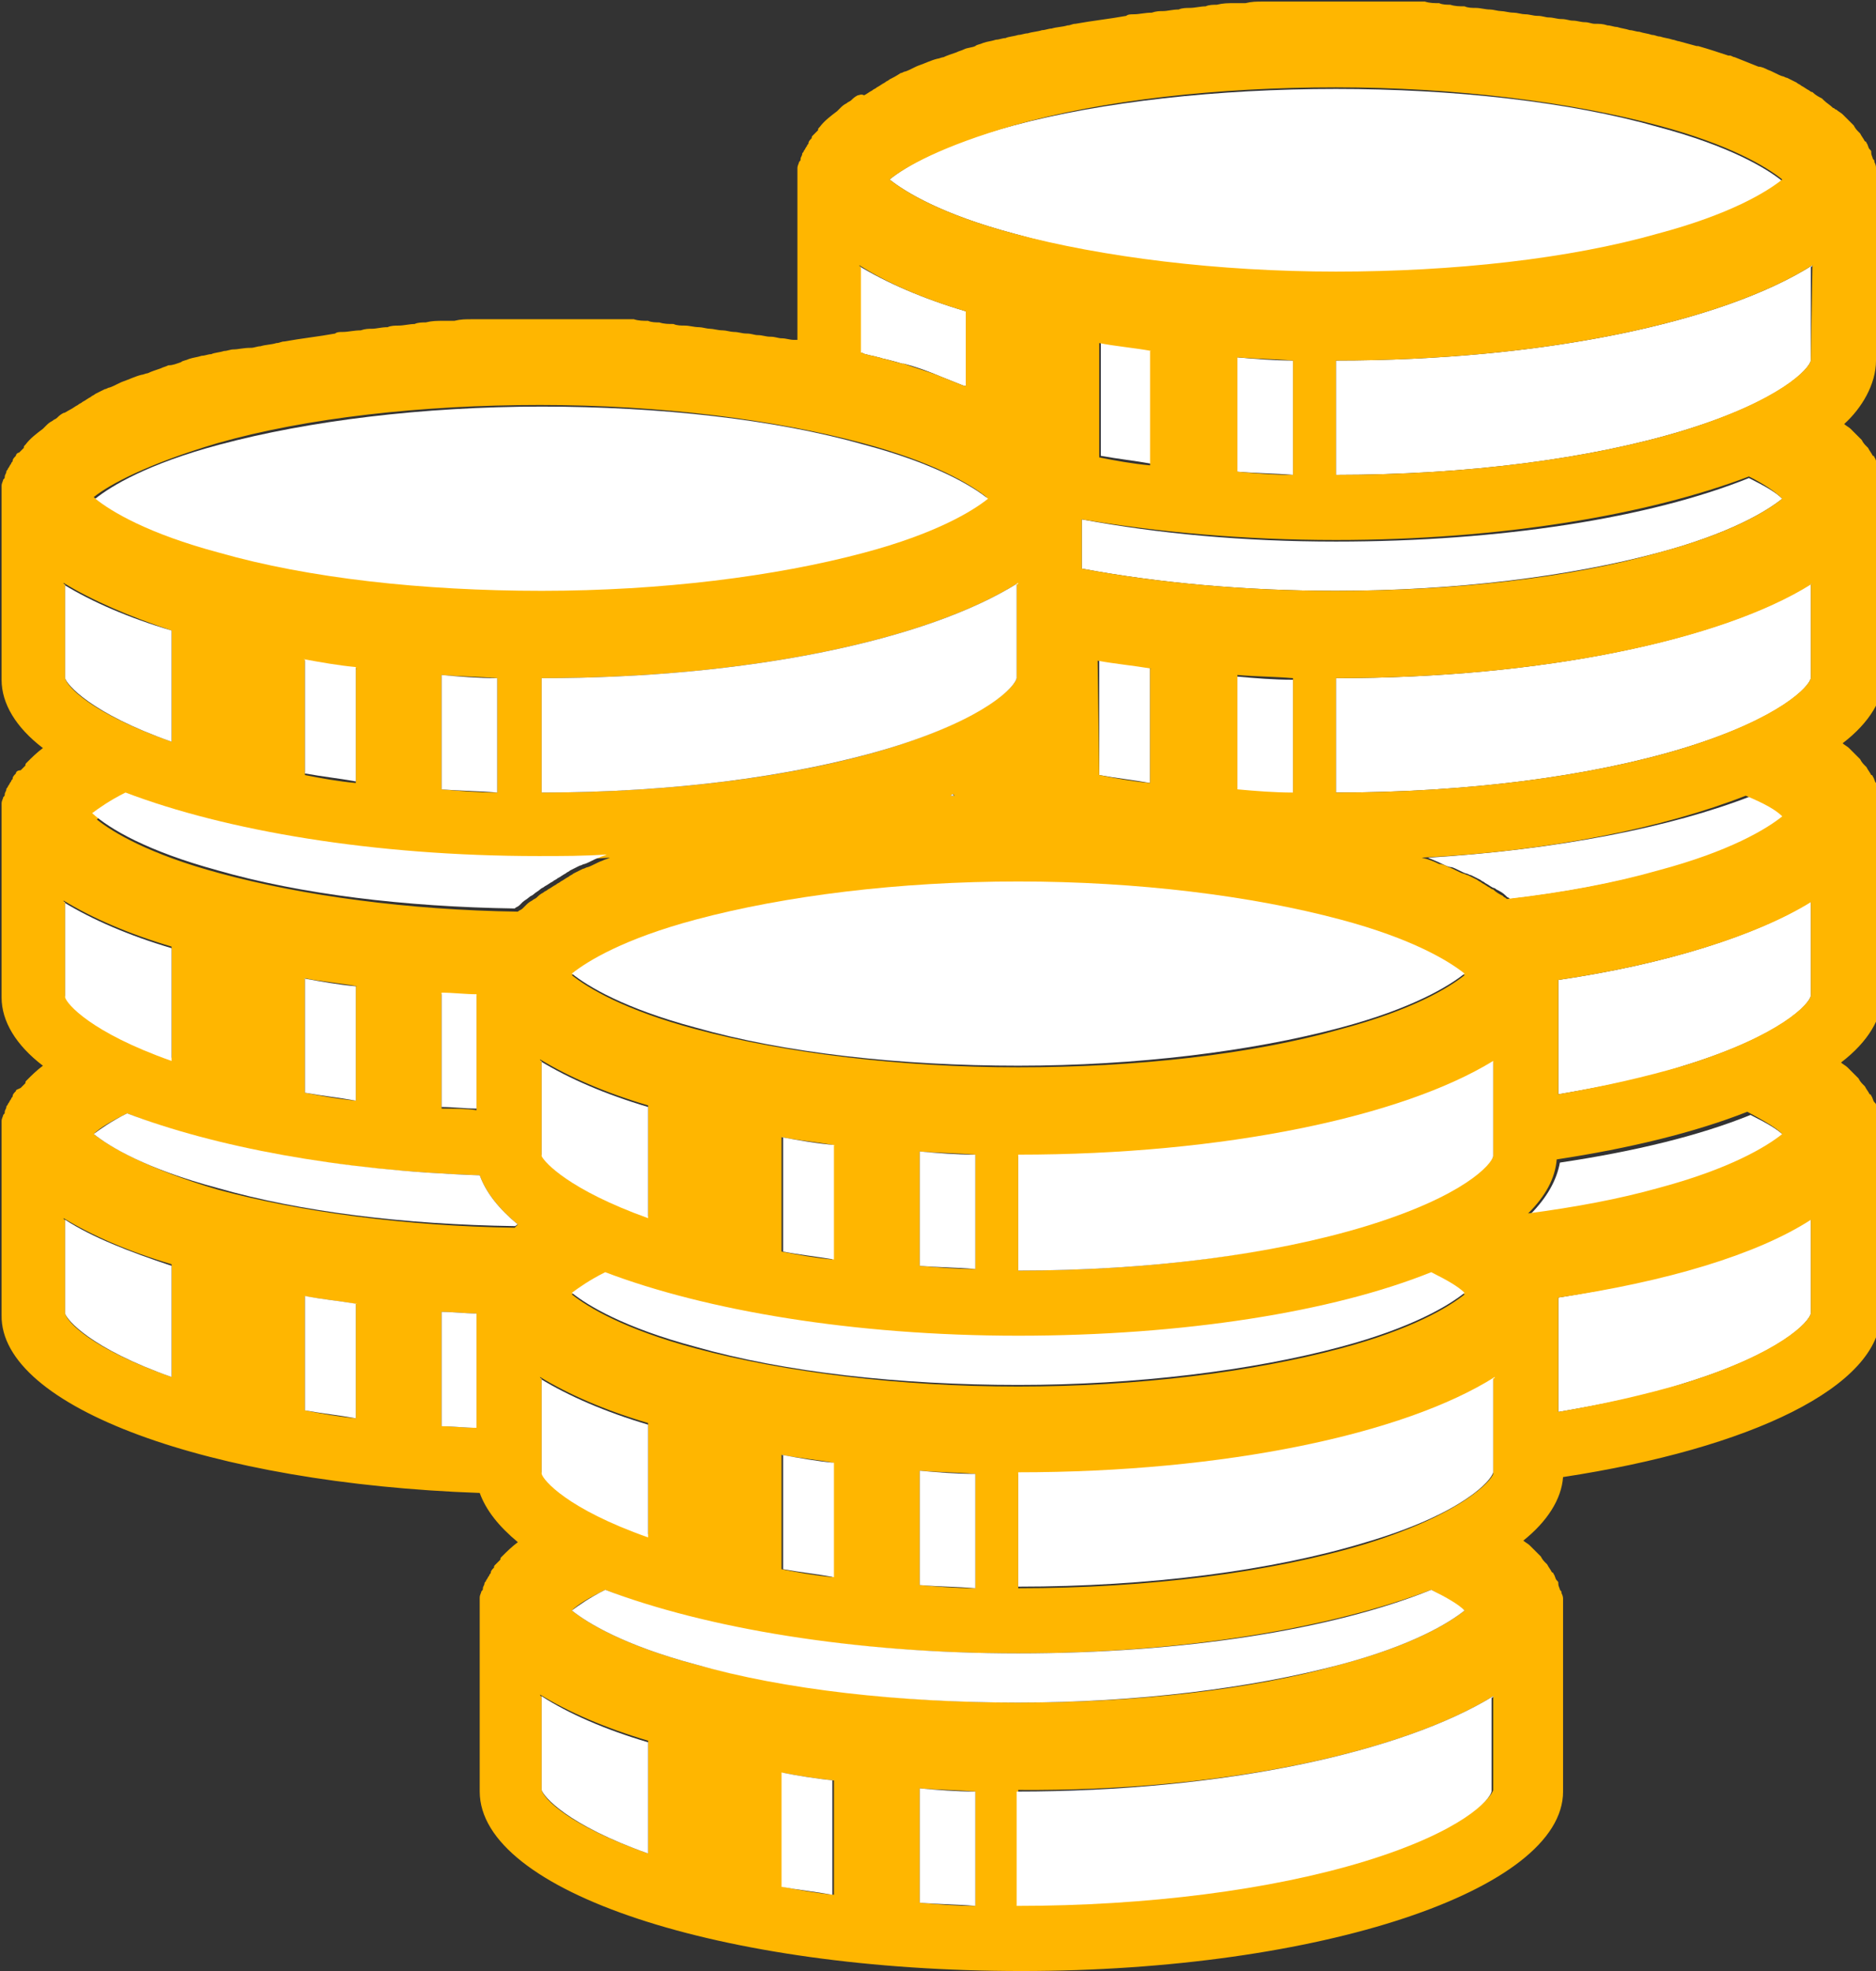 <?xml version="1.0" encoding="utf-8"?>
<!-- Generator: Adobe Illustrator 24.0.3, SVG Export Plug-In . SVG Version: 6.00 Build 0)  -->
<svg version="1.1" id="Layer_1" xmlns="http://www.w3.org/2000/svg" xmlns:xlink="http://www.w3.org/1999/xlink" x="0px" y="0px"
	 viewBox="0 0 118.1 124.1" style="enable-background:new 0 0 118.1 124.1;" xml:space="preserve">
<rect x="0" y="0" width="118.1" height="124.1" fill="#333333" stroke="none"/>
<style type="text/css">
	.st0{fill:#FFFFFF;}
	.st1{fill:#FFB600;}
</style>
<g>
	<path class="st0" d="M98.1,88.9c2.9-0.5,5.5-1,7.9-1.8c6.2-1.9,7.9-3.9,8-4.4v-5.9c0,0,0.1,0,0.1-0.1c-3.5,2.2-9.2,3.9-16,5
		C98.1,83.2,98.1,86.3,98.1,88.9z"/>
	<path class="st0" d="M96.3,76.5c2.9-0.4,5.7-0.9,8.2-1.6c4.5-1.2,6.8-2.6,7.8-3.4c-0.4-0.4-1.1-0.8-2.1-1.3c-3.2,1.3-7.3,2.3-12,3
		C98,74.3,97.4,75.4,96.3,76.5z"/>
	<path class="st0" d="M98.1,61.7c0,1.5,0,4.6,0,7.2c2.9-0.5,5.5-1,7.9-1.8c6.2-1.9,7.9-3.9,8-4.4v-5.9c0,0,0.1,0,0.1-0.1
		C110.6,58.9,104.9,60.7,98.1,61.7z"/>
	<path class="st0" d="M90.8,54.4c0.2,0.1,0.4,0.2,0.6,0.2c0.3,0.1,0.6,0.3,0.9,0.4c0.1,0,0.2,0.1,0.3,0.1c0.2,0.1,0.4,0.2,0.6,0.3
		c0.1,0.1,0.2,0.1,0.3,0.2c0.2,0.1,0.3,0.2,0.5,0.3c0.1,0,0.2,0.1,0.2,0.1c0.2,0.1,0.4,0.2,0.6,0.4c0,0,0.1,0.1,0.1,0.1
		c0.1,0,0.1,0.1,0.2,0.1c3.4-0.4,6.6-1,9.5-1.8c4.5-1.2,6.8-2.6,7.8-3.4c-0.4-0.4-1.1-0.8-2.1-1.3c-5.1,2-12.3,3.4-20.4,3.9
		C90.1,54.1,90.4,54.2,90.8,54.4z"/>
	<path class="st0" d="M77.9,49.8c1.2,0.1,2.3,0.1,3.5,0.2v-7.2c-1.2,0-2.4-0.1-3.5-0.2V49.8z"/>
	<path class="st0" d="M84.1,42.7C84.1,42.7,84.1,42.7,84.1,42.7C84.1,42.7,84.1,42.7,84.1,42.7v7.2h0c8.2,0,16-1,21.9-2.8
		c6.2-1.9,7.9-3.9,8-4.4v-5.9c0,0,0.1,0,0.1-0.1C108.4,40.3,97.1,42.7,84.1,42.7z"/>
	<path class="st0" d="M69.2,48.8c1.1,0.2,2.1,0.3,3.2,0.5V42c0,0,0.1,0,0.1,0c-1.2-0.1-2.3-0.3-3.4-0.5c0,0,0.1,0,0.1,0V48.8z"/>
	<path class="st0" d="M68.1,32.7c0,0.9,0,1.9,0,3.1c4.8,0.9,10.3,1.4,16,1.4c7.5,0,14.7-0.9,20.3-2.4c4.5-1.2,6.8-2.6,7.8-3.4
		c-0.4-0.4-1.1-0.8-2.1-1.3c-6.2,2.5-15.6,4-26,4C78.3,34.1,72.9,33.6,68.1,32.7z"/>
	<path class="st0" d="M108.9,3.6C108.9,3.6,108.9,3.6,108.9,3.6C108.9,3.6,108.9,3.6,108.9,3.6z"/>
	<path class="st0" d="M81.4,22.7c-1.2,0-2.4-0.1-3.5-0.2v7.2c1.2,0.1,2.3,0.1,3.5,0.2V22.7z"/>
	<path class="st0" d="M54.2,22.2c0.1,0,0.2,0.1,0.3,0.1c0.3,0.1,0.5,0.1,0.8,0.2c0.1,0,0.3,0.1,0.4,0.1c0.4,0.1,0.8,0.2,1.1,0.3
		c0,0,0.1,0,0.1,0c0.8,0.2,1.6,0.5,2.3,0.8c0.5,0.2,1,0.4,1.5,0.6c0,0,0.1,0,0.1,0v-4.7c-2.7-0.8-5-1.8-6.8-2.9c0,0,0.1,0,0.1,0.1
		V22.2z"/>
	<path class="st0" d="M84.1,22.7C84.1,22.7,84.1,22.7,84.1,22.7C84.1,22.7,84.1,22.7,84.1,22.7v7.2h0c8.2,0,16-1,21.9-2.8
		c6.2-1.9,7.9-3.9,8-4.4v-5.9c0,0,0.1,0,0.1-0.1C108.4,20.3,97.1,22.7,84.1,22.7z"/>
	<path class="st0" d="M72.5,22C72.5,22,72.5,22,72.5,22c-1.1-0.1-2.2-0.3-3.3-0.5c0,0,0.1,0,0.1,0v7.2c1.1,0.2,2.1,0.3,3.2,0.5V22z"
		/>
	<path class="st0" d="M84.1,17.2c7.5,0,14.7-0.9,20.3-2.4c4.5-1.2,6.8-2.6,7.8-3.4c-1-0.8-3.3-2.2-7.8-3.4
		c-5.6-1.6-12.9-2.4-20.3-2.4S69.4,6.4,63.8,7.9c-4.5,1.2-6.8,2.6-7.8,3.4c1,0.8,3.3,2.2,7.8,3.4C69.4,16.3,76.6,17.2,84.1,17.2z"/>
	<path class="st1" d="M118.1,22.7c0-2.1,0-9.3,0-11.4c0-0.2,0-0.4,0-0.5c0-0.1,0-0.1,0-0.2c0-0.1,0-0.2-0.1-0.4c0-0.1,0-0.1-0.1-0.2
		c0-0.1-0.1-0.2-0.1-0.4c0-0.1,0-0.1-0.1-0.2c-0.1-0.1-0.1-0.3-0.2-0.4c0,0,0-0.1-0.1-0.1c-0.1-0.2-0.2-0.3-0.3-0.5
		c0,0-0.1-0.1-0.1-0.1c-0.1-0.1-0.2-0.2-0.3-0.4c-0.1-0.1-0.1-0.1-0.2-0.2c-0.1-0.1-0.2-0.2-0.3-0.3c-0.1-0.1-0.1-0.1-0.2-0.2
		c-0.1-0.1-0.3-0.2-0.4-0.3c-0.1,0-0.1-0.1-0.2-0.1c-0.2-0.2-0.4-0.3-0.6-0.5c0,0-0.1-0.1-0.1-0.1c-0.2-0.1-0.4-0.2-0.6-0.4
		c-0.1,0-0.2-0.1-0.2-0.1c-0.2-0.1-0.3-0.2-0.5-0.3c-0.1-0.1-0.2-0.1-0.3-0.2c-0.2-0.1-0.4-0.2-0.6-0.3c-0.1,0-0.2-0.1-0.3-0.1
		c-0.3-0.1-0.6-0.3-0.9-0.4c-0.2-0.1-0.4-0.2-0.6-0.2c-0.5-0.2-1-0.4-1.5-0.6c-0.1,0-0.2-0.1-0.3-0.1c0,0-0.1,0-0.1,0
		c-0.6-0.2-1.2-0.4-1.9-0.6c0,0-0.1,0-0.1,0c-0.4-0.1-0.7-0.2-1.1-0.3c-0.1,0-0.3-0.1-0.4-0.1c-0.3-0.1-0.5-0.1-0.8-0.2
		c-0.2,0-0.3-0.1-0.5-0.1c-0.3-0.1-0.5-0.1-0.8-0.2c-0.2,0-0.4-0.1-0.6-0.1c-0.3-0.1-0.5-0.1-0.8-0.2c-0.2,0-0.4-0.1-0.6-0.1
		c-0.3-0.1-0.5-0.1-0.8-0.1c-0.2,0-0.4-0.1-0.6-0.1c-0.3,0-0.5-0.1-0.8-0.1c-0.2,0-0.4-0.1-0.7-0.1c-0.3,0-0.5-0.1-0.8-0.1
		c-0.2,0-0.4-0.1-0.7-0.1c-0.3,0-0.5-0.1-0.8-0.1c-0.2,0-0.5-0.1-0.7-0.1c-0.3,0-0.6-0.1-0.8-0.1c-0.2,0-0.5-0.1-0.7-0.1
		c-0.3,0-0.6-0.1-0.9-0.1c-0.2,0-0.5,0-0.7-0.1c-0.3,0-0.6,0-0.9-0.1c-0.2,0-0.5,0-0.7-0.1c-0.3,0-0.6,0-0.9-0.1c-0.2,0-0.5,0-0.7,0
		c-0.3,0-0.7,0-1,0c-0.2,0-0.4,0-0.7,0c-0.4,0-0.7,0-1.1,0c-0.2,0-0.4,0-0.6,0c-0.6,0-1.1,0-1.7,0c-0.6,0-1.2,0-1.9,0
		c-0.2,0-0.4,0-0.6,0c-0.4,0-0.8,0-1.2,0c-0.2,0-0.5,0-0.7,0c-0.4,0-0.7,0-1.1,0.1c-0.2,0-0.5,0-0.7,0c-0.4,0-0.7,0-1.1,0.1
		c-0.2,0-0.5,0-0.7,0.1c-0.3,0-0.7,0.1-1,0.1c-0.2,0-0.5,0-0.7,0.1c-0.4,0-0.7,0.1-1,0.1c-0.2,0-0.4,0-0.7,0.1
		c-0.4,0-0.8,0.1-1.1,0.1c-0.2,0-0.4,0-0.5,0.1c-1.1,0.2-2.1,0.3-3.2,0.5c-0.2,0-0.3,0.1-0.5,0.1c-0.3,0.1-0.7,0.1-1,0.2
		c-0.2,0-0.4,0.1-0.6,0.1c-0.3,0.1-0.6,0.1-0.9,0.2c-0.2,0-0.4,0.1-0.6,0.1c-0.3,0.1-0.6,0.1-0.8,0.2c-0.2,0-0.4,0.1-0.6,0.1
		c-0.3,0.1-0.5,0.1-0.8,0.2c-0.2,0.1-0.4,0.1-0.5,0.2C61.2,3,60.9,3,60.7,3.1c-0.2,0.1-0.3,0.1-0.5,0.2c-0.3,0.1-0.6,0.2-0.8,0.3
		c-0.1,0-0.3,0.1-0.4,0.1c-0.4,0.1-0.8,0.3-1.1,0.4c0,0,0,0,0,0c-0.3,0.1-0.6,0.3-0.9,0.4c-0.1,0-0.2,0.1-0.3,0.1
		C56.4,4.8,56.2,4.9,56,5c-0.1,0.1-0.2,0.1-0.3,0.2c-0.2,0.1-0.3,0.2-0.5,0.3c-0.1,0.1-0.2,0.1-0.3,0.2c-0.2,0.1-0.3,0.2-0.5,0.3
		C54.2,5.9,54.1,6,54,6c-0.2,0.1-0.3,0.2-0.4,0.3c-0.1,0.1-0.2,0.1-0.3,0.2c-0.2,0.1-0.3,0.2-0.4,0.3c-0.1,0.1-0.1,0.1-0.2,0.2
		c-0.4,0.3-0.8,0.6-1.1,1c-0.1,0.1-0.1,0.1-0.1,0.2c-0.1,0.1-0.2,0.2-0.3,0.3c-0.1,0.1-0.1,0.1-0.1,0.2c-0.1,0.1-0.2,0.2-0.2,0.3
		c0,0.1-0.1,0.1-0.1,0.2c-0.1,0.1-0.1,0.2-0.2,0.3c0,0.1-0.1,0.1-0.1,0.2c0,0.1-0.1,0.2-0.1,0.3c0,0.1,0,0.1-0.1,0.2
		c0,0.1-0.1,0.2-0.1,0.4c0,0.1,0,0.1,0,0.2c0,0.2,0,0.4,0,0.6c0,1.7,0,7.1,0,10c-0.1,0-0.1,0-0.2,0c-0.3,0-0.5-0.1-0.8-0.1
		c-0.2,0-0.4-0.1-0.7-0.1c-0.3,0-0.5-0.1-0.8-0.1c-0.2,0-0.4-0.1-0.7-0.1c-0.3,0-0.5-0.1-0.8-0.1c-0.2,0-0.5-0.1-0.7-0.1
		c-0.3,0-0.6-0.1-0.8-0.1c-0.2,0-0.5-0.1-0.7-0.1c-0.3,0-0.6-0.1-0.9-0.1c-0.2,0-0.5,0-0.7-0.1c-0.3,0-0.6,0-0.9-0.1
		c-0.2,0-0.5,0-0.7-0.1c-0.3,0-0.6,0-0.9-0.1c-0.2,0-0.5,0-0.7,0c-0.3,0-0.7,0-1,0c-0.2,0-0.4,0-0.7,0c-0.4,0-0.7,0-1.1,0
		c-0.2,0-0.4,0-0.6,0c-0.6,0-1.1,0-1.7,0c-0.6,0-1.2,0-1.9,0c-0.2,0-0.4,0-0.6,0c-0.4,0-0.8,0-1.2,0c-0.2,0-0.5,0-0.7,0
		c-0.4,0-0.7,0-1.1,0.1c-0.2,0-0.5,0-0.7,0c-0.4,0-0.7,0-1.1,0.1c-0.2,0-0.5,0-0.7,0.1c-0.3,0-0.7,0.1-1,0.1c-0.2,0-0.5,0-0.7,0.1
		c-0.4,0-0.7,0.1-1,0.1c-0.2,0-0.4,0-0.7,0.1c-0.4,0-0.8,0.1-1.1,0.1c-0.2,0-0.4,0-0.5,0.1c-1.1,0.2-2.1,0.3-3.2,0.5
		c-0.2,0-0.3,0.1-0.5,0.1c-0.3,0.1-0.7,0.1-1,0.2c-0.2,0-0.4,0.1-0.6,0.1C15.3,21.9,15,22,14.7,22c-0.2,0-0.4,0.1-0.6,0.1
		c-0.3,0.1-0.6,0.1-0.8,0.2c-0.2,0-0.4,0.1-0.6,0.1c-0.3,0.1-0.5,0.1-0.8,0.2c-0.2,0.1-0.4,0.1-0.5,0.2c-0.3,0.1-0.5,0.2-0.8,0.2
		c-0.2,0.1-0.3,0.1-0.5,0.2c-0.3,0.1-0.6,0.2-0.8,0.3c-0.1,0-0.3,0.1-0.4,0.1c-0.4,0.1-0.8,0.3-1.1,0.4c0,0,0,0,0,0
		c-0.3,0.1-0.6,0.3-0.9,0.4c-0.1,0-0.2,0.1-0.3,0.1c-0.2,0.1-0.4,0.2-0.6,0.3c-0.1,0.1-0.2,0.1-0.3,0.2c-0.2,0.1-0.3,0.2-0.5,0.3
		c-0.1,0.1-0.2,0.1-0.3,0.2c-0.2,0.1-0.3,0.2-0.5,0.3C4.2,25.9,4.1,26,4,26c-0.2,0.1-0.3,0.2-0.4,0.3c-0.1,0.1-0.2,0.1-0.3,0.2
		c-0.2,0.1-0.3,0.2-0.4,0.3c-0.1,0.1-0.1,0.1-0.2,0.2c-0.4,0.3-0.8,0.6-1.1,1c-0.1,0.1-0.1,0.1-0.1,0.2c-0.1,0.1-0.2,0.2-0.3,0.3
		C1.1,28.5,1,28.6,1,28.7c-0.1,0.1-0.2,0.2-0.2,0.3c0,0.1-0.1,0.1-0.1,0.2c-0.1,0.1-0.1,0.2-0.2,0.3c0,0.1-0.1,0.1-0.1,0.2
		c0,0.1-0.1,0.2-0.1,0.3c0,0.1,0,0.1-0.1,0.2c0,0.1-0.1,0.2-0.1,0.4c0,0.1,0,0.1,0,0.2c0,0.2,0,0.4,0,0.6c0,2.1,0,9.3,0,11.4
		c0,1.5,0.9,3,2.6,4.3c-0.4,0.3-0.7,0.6-1,0.9c-0.1,0.1-0.1,0.1-0.1,0.2c-0.1,0.1-0.2,0.2-0.3,0.3C1.1,48.5,1,48.6,1,48.7
		c-0.1,0.1-0.2,0.2-0.2,0.3c0,0.1-0.1,0.1-0.1,0.2c-0.1,0.1-0.1,0.2-0.2,0.3c0,0.1-0.1,0.1-0.1,0.2c0,0.1-0.1,0.2-0.1,0.3
		c0,0.1,0,0.1-0.1,0.2c0,0.1-0.1,0.2-0.1,0.4c0,0.1,0,0.1,0,0.2c0,0.2,0,0.4,0,0.6c0,2.1,0,9.3,0,11.4c0,1.5,0.9,3,2.6,4.3
		c-0.4,0.3-0.7,0.6-1,0.9c-0.1,0.1-0.1,0.1-0.1,0.2c-0.1,0.1-0.2,0.2-0.3,0.3C1.1,68.6,1,68.6,1,68.7c-0.1,0.1-0.2,0.2-0.2,0.3
		c0,0.1-0.1,0.1-0.1,0.2c-0.1,0.1-0.1,0.2-0.2,0.3c0,0.1-0.1,0.1-0.1,0.2c0,0.1-0.1,0.2-0.1,0.3c0,0.1,0,0.1-0.1,0.2
		c0,0.1-0.1,0.2-0.1,0.4c0,0.1,0,0.1,0,0.2c0,0.2,0,0.4,0,0.6c0,2.1,0,9.3,0,11.4C0,88.6,13.2,93.4,30.2,94c0.4,1.1,1.2,2.1,2.4,3.1
		c-0.4,0.3-0.7,0.6-1,0.9c-0.1,0.1-0.1,0.1-0.1,0.2c-0.1,0.1-0.2,0.2-0.3,0.3c-0.1,0.1-0.1,0.1-0.1,0.2c-0.1,0.1-0.2,0.2-0.2,0.3
		c0,0.1-0.1,0.1-0.1,0.2c-0.1,0.1-0.1,0.2-0.2,0.3c0,0.1-0.1,0.1-0.1,0.2c0,0.1-0.1,0.2-0.1,0.3c0,0.1,0,0.1-0.1,0.2
		c0,0.1-0.1,0.2-0.1,0.4c0,0.1,0,0.1,0,0.2c0,0.2,0,0.4,0,0.6c0,2.1,0,9.3,0,11.4c0,6.3,15.2,11.3,34.1,11.3
		c18.8,0,34.1-5.1,34.1-11.3c0-2.1,0-9.3,0-11.4c0-0.2,0-0.4,0-0.5c0-0.1,0-0.1,0-0.2c0-0.1,0-0.2-0.1-0.4c0-0.1,0-0.1-0.1-0.2
		c0-0.1-0.1-0.2-0.1-0.4c0-0.1,0-0.1-0.1-0.2c-0.1-0.1-0.1-0.3-0.2-0.4c0,0,0-0.1-0.1-0.1c-0.1-0.2-0.2-0.3-0.3-0.5
		c0,0-0.1-0.1-0.1-0.1c-0.1-0.1-0.2-0.2-0.3-0.4c-0.1-0.1-0.1-0.1-0.2-0.2c-0.1-0.1-0.2-0.2-0.3-0.3c-0.1-0.1-0.1-0.1-0.2-0.2
		c-0.1-0.1-0.3-0.2-0.4-0.3c0,0,0,0,0,0c1.5-1.2,2.4-2.6,2.5-4c11.8-1.8,20-5.7,20-10.3c0-2.1,0-9.3,0-11.4c0-0.2,0-0.4,0-0.5
		c0-0.1,0-0.1,0-0.2c0-0.1,0-0.2-0.1-0.4c0-0.1,0-0.1-0.1-0.2c0-0.1-0.1-0.2-0.1-0.4c0-0.1,0-0.1-0.1-0.2c-0.1-0.1-0.1-0.3-0.2-0.4
		c0,0,0-0.1-0.1-0.1c-0.1-0.2-0.2-0.3-0.3-0.5c0,0-0.1-0.1-0.1-0.1c-0.1-0.1-0.2-0.2-0.3-0.4c-0.1-0.1-0.1-0.1-0.2-0.2
		c-0.1-0.1-0.2-0.2-0.3-0.3c-0.1-0.1-0.1-0.1-0.2-0.2c-0.1-0.1-0.3-0.2-0.4-0.3c0,0,0,0,0,0c1.7-1.3,2.6-2.8,2.6-4.3
		c0-2.1,0-9.3,0-11.4c0-0.2,0-0.4,0-0.5c0-0.1,0-0.1,0-0.2c0-0.1,0-0.2-0.1-0.4c0-0.1,0-0.1-0.1-0.2c0-0.1-0.1-0.2-0.1-0.4
		c0-0.1,0-0.1-0.1-0.2c-0.1-0.1-0.1-0.3-0.2-0.4c0,0,0-0.1-0.1-0.1c-0.1-0.2-0.2-0.3-0.3-0.5c0,0-0.1-0.1-0.1-0.1
		c-0.1-0.1-0.2-0.2-0.3-0.4c-0.1-0.1-0.1-0.1-0.2-0.2c-0.1-0.1-0.2-0.2-0.3-0.3c-0.1-0.1-0.1-0.1-0.2-0.2c-0.1-0.1-0.3-0.2-0.4-0.3
		c0,0,0,0,0,0c1.7-1.3,2.6-2.8,2.6-4.3c0-2.1,0-9.3,0-11.4c0-0.2,0-0.4,0-0.5c0-0.1,0-0.1,0-0.2c0-0.1,0-0.2-0.1-0.4
		c0-0.1,0-0.1-0.1-0.2c0-0.1-0.1-0.2-0.1-0.4c0-0.1,0-0.1-0.1-0.2c-0.1-0.1-0.1-0.3-0.2-0.4c0,0,0-0.1-0.1-0.1
		c-0.1-0.2-0.2-0.3-0.3-0.5c0,0-0.1-0.1-0.1-0.1c-0.1-0.1-0.2-0.2-0.3-0.4c-0.1-0.1-0.1-0.1-0.2-0.2c-0.1-0.1-0.2-0.2-0.3-0.3
		c-0.1-0.1-0.1-0.1-0.2-0.2c-0.1-0.1-0.3-0.2-0.4-0.3c0,0,0,0,0,0C117.2,25.7,118.1,24.2,118.1,22.7z M114.1,16.7
		C114.1,16.7,114.1,16.7,114.1,16.7l-0.1,6c-0.1,0.5-1.9,2.5-8,4.4c-5.9,1.8-13.7,2.8-21.9,2.8h0v-7.2c0,0,0,0,0,0c0,0,0,0,0,0
		C97.1,22.7,108.4,20.3,114.1,16.7z M114,36.8v5.9c-0.1,0.5-1.9,2.5-8,4.4c-5.9,1.8-13.7,2.8-21.9,2.8h0v-7.2c0,0,0,0,0,0
		c0,0,0,0,0,0C97.1,42.7,108.4,40.3,114,36.8C114.1,36.7,114.1,36.8,114,36.8z M114,56.8v5.9c-0.1,0.5-1.9,2.5-8,4.4
		c-2.4,0.7-5,1.3-7.9,1.8c0-2.6,0-5.7,0-7.2C104.9,60.7,110.6,58.9,114,56.8C114.1,56.8,114.1,56.8,114,56.8z M64.1,87.3
		c-7.5,0-14.7-0.9-20.3-2.4c-4.5-1.2-6.8-2.6-7.8-3.4c0.4-0.4,1.1-0.8,2.1-1.3c6.2,2.5,15.6,4,26,4c10.4,0,19.7-1.6,26-4
		c1,0.5,1.7,1,2.1,1.3c-1,0.8-3.3,2.2-7.8,3.4C78.8,86.4,71.6,87.3,64.1,87.3z M61.4,100c-1.2,0-2.4-0.1-3.5-0.2v-7.2
		c1.2,0.1,2.3,0.1,3.5,0.2V100z M27.8,69.8v-7.2c0.7,0,1.5,0.1,2.2,0.1c0,1.9,0,4.9,0,7.2C29.3,69.8,28.6,69.8,27.8,69.8z M4.1,62.7
		v-5.9c0,0-0.1,0-0.1-0.1c1.8,1.1,4.1,2.1,6.8,2.9v7C5.7,64.9,4.2,63.1,4.1,62.7z M19.2,41.6C19.2,41.6,19.1,41.6,19.2,41.6
		c1,0.2,2.2,0.3,3.3,0.5c0,0-0.1,0-0.1,0v7.2c-1.1-0.1-2.2-0.3-3.2-0.5V41.6z M27.8,42.5c1.2,0.1,2.3,0.1,3.5,0.2v7.2
		c-1.2,0-2.4-0.1-3.5-0.2V42.5z M34.1,42.7C34,42.7,34,42.7,34.1,42.7C34,42.7,34,42.7,34.1,42.7c13,0,24.3-2.4,30-6
		c0,0-0.1,0-0.1,0.1v5.9c-0.1,0.5-1.9,2.5-8,4.4c-5.9,1.8-13.7,2.8-21.9,2.8l0,0V42.7z M69.1,41.6c1.1,0.2,2.2,0.3,3.4,0.5
		c0,0-0.1,0-0.1,0v7.2c-1.1-0.1-2.2-0.3-3.2-0.5L69.1,41.6C69.2,41.6,69.2,41.6,69.1,41.6z M92.2,61.4c-1,0.8-3.3,2.2-7.8,3.4
		c-5.6,1.6-12.9,2.4-20.3,2.4s-14.7-0.9-20.3-2.4c-4.5-1.2-6.8-2.6-7.8-3.4c1-0.8,3.3-2.2,7.8-3.4c5.6-1.6,12.9-2.4,20.3-2.4
		s14.7,0.9,20.3,2.4C88.9,59.2,91.2,60.6,92.2,61.4z M61.4,79.9c-1.2,0-2.4-0.1-3.5-0.2v-7.2c1.2,0.1,2.3,0.1,3.5,0.2V79.9z
		 M34.1,72.7v-5.9c0,0-0.1,0-0.1-0.1c1.8,1.1,4.1,2.1,6.8,2.9v7C35.8,74.9,34.3,73.2,34.1,72.7z M49.2,71.6
		C49.2,71.6,49.1,71.6,49.2,71.6c1,0.2,2.2,0.3,3.3,0.5c0,0-0.1,0-0.1,0v7.2c-1.1-0.1-2.2-0.3-3.2-0.5V71.6z M60.1,50.1
		c-0.1,0-0.2,0-0.3,0c0.1,0,0.1-0.1,0.2-0.1C60.1,50.1,60.1,50.1,60.1,50.1z M81.4,49.9c-1.2,0-2.4-0.1-3.5-0.2v-7.2
		c1.2,0.1,2.3,0.1,3.5,0.2V49.9z M19.2,61.6C19.2,61.6,19.1,61.6,19.2,61.6c1,0.2,2.2,0.3,3.3,0.5c0,0-0.1,0-0.1,0v7.2
		c-1.1-0.1-2.2-0.3-3.2-0.5V61.6z M34.1,92.7v-5.9c0,0-0.1,0-0.1-0.1c1.8,1.1,4.1,2.1,6.8,2.9v7C35.8,94.9,34.3,93.2,34.1,92.7z
		 M49.2,91.6C49.2,91.6,49.1,91.6,49.2,91.6c1,0.2,2.2,0.3,3.3,0.5c0,0-0.1,0-0.1,0v7.2c-1.1-0.1-2.2-0.3-3.2-0.5V91.6z M86,77.1
		C80.1,79,72.3,80,64.1,80h0v-7.2c0,0,0,0,0,0c0,0,0,0,0,0c13,0,24.3-2.4,30-6c0,0-0.1,0-0.1,0.1v5.9C93.9,73.2,92.1,75.2,86,77.1z
		 M88.9,53.6C88.9,53.6,88.9,53.6,88.9,53.6C88.9,53.6,88.9,53.6,88.9,53.6z M69.2,21.6C69.2,21.6,69.2,21.6,69.2,21.6
		c1,0.2,2.2,0.3,3.3,0.5c0,0-0.1,0-0.1,0v7.2c-1.1-0.1-2.2-0.3-3.2-0.5V21.6z M77.9,22.5c1.2,0.1,2.3,0.1,3.5,0.2v7.2
		c-1.2,0-2.4-0.1-3.5-0.2V22.5z M63.8,7.9c5.6-1.6,12.9-2.4,20.3-2.4s14.7,0.9,20.3,2.4c4.5,1.2,6.8,2.6,7.8,3.4
		c-1,0.8-3.3,2.2-7.8,3.4c-5.6,1.6-12.9,2.4-20.3,2.4s-14.7-0.9-20.3-2.4c-4.5-1.2-6.8-2.6-7.8-3.4C57,10.5,59.3,9.2,63.8,7.9z
		 M60.8,19.6v4.7c0,0-0.1,0-0.1,0c-0.5-0.2-1-0.4-1.5-0.6c-0.7-0.3-1.5-0.5-2.3-0.8c0,0-0.1,0-0.1,0c-0.4-0.1-0.7-0.2-1.1-0.3
		c-0.1,0-0.3-0.1-0.4-0.1c-0.3-0.1-0.5-0.1-0.8-0.2c-0.1,0-0.2-0.1-0.3-0.1v-5.4c0,0-0.1,0-0.1-0.1C55.8,17.8,58.1,18.8,60.8,19.6z
		 M13.7,27.9c5.6-1.6,12.9-2.4,20.3-2.4c7.5,0,14.7,0.9,20.3,2.4c4.5,1.2,6.8,2.6,7.8,3.4c-1,0.8-3.3,2.2-7.8,3.4
		c-5.6,1.6-12.9,2.4-20.3,2.4c-7.5,0-14.7-0.9-20.3-2.4c-4.5-1.2-6.8-2.6-7.8-3.4C6.9,30.5,9.3,29.2,13.7,27.9z M10.8,39.7v7
		c-5.1-1.8-6.6-3.5-6.7-4v-5.9c0,0-0.1,0-0.1-0.1C5.8,37.8,8.1,38.8,10.8,39.7z M34.1,54.1c1.4,0,2.9,0,4.3-0.1
		c-0.2,0.1-0.3,0.1-0.5,0.2c0,0,0,0,0,0c-0.3,0.1-0.6,0.3-0.9,0.4c-0.1,0-0.2,0.1-0.3,0.1c-0.2,0.1-0.4,0.2-0.6,0.3
		c-0.1,0.1-0.2,0.1-0.3,0.2c-0.2,0.1-0.3,0.2-0.5,0.3c-0.1,0.1-0.2,0.1-0.3,0.2c-0.2,0.1-0.3,0.2-0.5,0.3c-0.1,0.1-0.2,0.1-0.3,0.2
		c-0.2,0.1-0.3,0.2-0.4,0.3c-0.1,0.1-0.2,0.1-0.3,0.2c-0.2,0.1-0.3,0.2-0.4,0.3c-0.1,0.1-0.1,0.1-0.2,0.2c-0.1,0.1-0.2,0.1-0.3,0.2
		c-6.9-0.1-13.5-1-18.7-2.4c-4.5-1.2-6.8-2.6-7.8-3.4c0.4-0.4,1.1-0.8,2.1-1.3C14.3,52.5,23.6,54.1,34.1,54.1z M10.8,86.7
		c-5.1-1.8-6.6-3.5-6.7-4v-5.9c0,0-0.1,0-0.1-0.1c1.8,1.1,4.1,2.1,6.8,2.9V86.7z M5.9,71.4c0.4-0.4,1.1-0.8,2.1-1.3
		c5.5,2.2,13.3,3.6,22.2,3.9c0.4,1.1,1.2,2.1,2.4,3.1c-0.1,0.1-0.1,0.1-0.2,0.2c-6.9-0.1-13.5-1-18.7-2.4
		C9.3,73.6,6.9,72.2,5.9,71.4z M22.4,82.1v7.2c-1.1-0.1-2.2-0.3-3.2-0.5v-7.2c0,0-0.1,0-0.1,0C20.2,81.8,21.3,81.9,22.4,82.1
		C22.5,82.1,22.5,82.1,22.4,82.1z M27.8,82.6c0.7,0,1.5,0.1,2.2,0.1c0,1.9,0,4.9,0,7.2c-0.7,0-1.5-0.1-2.2-0.1V82.6z M40.8,116.7
		c-5.1-1.8-6.6-3.5-6.7-4v-5.9c0,0-0.1,0-0.1-0.1c1.8,1.1,4.1,2.1,6.8,2.9V116.7z M52.5,112.1v7.2c-1.1-0.1-2.2-0.3-3.2-0.5v-7.2
		c0,0-0.1,0-0.1,0C50.2,111.8,51.4,112,52.5,112.1C52.5,112.1,52.5,112.1,52.5,112.1z M61.4,120c-1.2,0-2.4-0.1-3.5-0.2v-7.2
		c1.2,0.1,2.3,0.1,3.5,0.2V120z M94,106.8v5.9c-0.1,0.5-1.9,2.5-8,4.4c-5.9,1.8-13.7,2.8-21.9,2.8h0v-7.2c0,0,0,0,0,0c0,0,0,0,0,0
		C77.1,112.8,88.3,110.3,94,106.8C94.1,106.8,94,106.8,94,106.8z M92.2,101.4c-1,0.8-3.3,2.2-7.8,3.4c-5.6,1.6-12.9,2.4-20.3,2.4
		s-14.7-0.9-20.3-2.4c-4.5-1.2-6.8-2.6-7.8-3.4c0.4-0.4,1.1-0.8,2.1-1.3c6.2,2.5,15.6,4,26,4c10.4,0,19.7-1.6,26-4
		C91,100.6,91.8,101.1,92.2,101.4z M86,97.2C80.1,99,72.3,100,64.1,100h0v-7.2c0,0,0,0,0,0c0,0,0,0,0,0c13,0,24.3-2.4,30-6
		c0,0-0.1,0-0.1,0.1v5.9C93.9,93.2,92.1,95.3,86,97.2z M114,76.8v5.9c-0.1,0.5-1.9,2.5-8,4.4c-2.4,0.7-5,1.3-7.9,1.8
		c0-2.6,0-5.7,0-7.2C104.9,80.7,110.6,79,114,76.8C114.1,76.8,114.1,76.8,114,76.8z M112.2,71.4c-1,0.8-3.3,2.2-7.8,3.4
		c-2.5,0.7-5.2,1.2-8.2,1.6c1.1-1.1,1.7-2.2,1.8-3.4c4.6-0.7,8.7-1.7,12-3C111.1,70.6,111.8,71,112.2,71.4z M112.2,51.4
		c-1,0.8-3.3,2.2-7.8,3.4c-2.8,0.8-6,1.4-9.5,1.8c-0.1,0-0.1-0.1-0.2-0.1c0,0-0.1-0.1-0.1-0.1c-0.2-0.1-0.4-0.2-0.6-0.4
		c-0.1,0-0.2-0.1-0.2-0.1c-0.2-0.1-0.3-0.2-0.5-0.3c-0.1-0.1-0.2-0.1-0.3-0.2c-0.2-0.1-0.4-0.2-0.6-0.3c-0.1,0-0.2-0.1-0.3-0.1
		c-0.3-0.1-0.6-0.3-0.9-0.4c-0.2-0.1-0.4-0.2-0.6-0.2c-0.4-0.2-0.7-0.3-1.1-0.4c8.1-0.4,15.3-1.9,20.4-3.9
		C111.1,50.6,111.8,51,112.2,51.4z M112.2,31.4c-1,0.8-3.3,2.2-7.8,3.4c-5.6,1.6-12.9,2.4-20.3,2.4c-5.7,0-11.2-0.5-16-1.4
		c0-1.1,0-2.2,0-3.1c4.8,0.8,10.2,1.3,16,1.3c10.4,0,19.7-1.6,26-4C111.1,30.5,111.8,31,112.2,31.4z"/>
	<path class="st0" d="M30,82.7c-0.7,0-1.5-0.1-2.2-0.1v7.2c0.7,0,1.5,0.1,2.2,0.1C30,87.5,30,84.5,30,82.7z"/>
	<path class="st0" d="M4.1,76.8v5.9c0.1,0.4,1.6,2.2,6.7,4v-7C8.1,78.8,5.8,77.9,4.1,76.8C4.1,76.8,4.1,76.8,4.1,76.8z"/>
	<path class="st0" d="M19.2,81.6v7.2c1.1,0.2,2.1,0.3,3.2,0.5v-7.2c0,0,0.1,0,0.1,0C21.3,81.9,20.2,81.8,19.2,81.6
		C19.1,81.6,19.2,81.6,19.2,81.6z"/>
	<path class="st0" d="M32.6,77.1c-1.2-1-2-2-2.4-3.1c-8.9-0.3-16.7-1.8-22.2-3.9c-1,0.5-1.7,1-2.1,1.3c1,0.8,3.3,2.2,7.8,3.4
		c5.2,1.5,11.8,2.3,18.7,2.4C32.5,77.2,32.5,77.1,32.6,77.1z"/>
	<path class="st0" d="M30,62.6c-0.7,0-1.5-0.1-2.2-0.1v7.2c0.7,0,1.5,0.1,2.2,0.1C30,67.5,30,64.5,30,62.6z"/>
	<path class="st0" d="M10.8,59.7c-2.7-0.8-5-1.8-6.8-2.9c0,0,0.1,0,0.1,0.1v5.9c0.1,0.4,1.6,2.2,6.7,4V59.7z"/>
	<path class="st0" d="M22.4,62.1C22.5,62.1,22.5,62.1,22.4,62.1c-1.1-0.1-2.2-0.3-3.3-0.5c0,0,0.1,0,0.1,0v7.2
		c1.1,0.2,2.1,0.3,3.2,0.5V62.1z"/>
	<path class="st0" d="M13.7,54.8c5.2,1.5,11.8,2.3,18.7,2.4c0.1-0.1,0.2-0.1,0.3-0.2c0.1-0.1,0.1-0.1,0.2-0.2
		c0.1-0.1,0.3-0.2,0.4-0.3c0.1-0.1,0.2-0.1,0.3-0.2c0.1-0.1,0.3-0.2,0.4-0.3c0.1-0.1,0.2-0.1,0.3-0.2c0.2-0.1,0.3-0.2,0.5-0.3
		c0.1-0.1,0.2-0.1,0.3-0.2c0.2-0.1,0.3-0.2,0.5-0.3c0.1-0.1,0.2-0.1,0.3-0.2c0.2-0.1,0.4-0.2,0.6-0.3c0.1,0,0.2-0.1,0.3-0.1
		c0.3-0.1,0.6-0.3,0.9-0.4c0,0,0,0,0,0c0.2-0.1,0.3-0.1,0.5-0.2c-1.4,0.1-2.8,0.1-4.3,0.1c-10.4,0-19.7-1.6-26-4
		c-1,0.5-1.7,1-2.1,1.3C6.9,52.2,9.3,53.6,13.7,54.8z"/>
	<path class="st0" d="M60.1,50.1c0,0-0.1,0-0.1-0.1c-0.1,0-0.1,0.1-0.2,0.1C59.9,50.1,60,50.1,60.1,50.1z"/>
	<path class="st0" d="M31.3,42.7c-1.2,0-2.4-0.1-3.5-0.2v7.2c1.2,0.1,2.3,0.1,3.5,0.2V42.7z"/>
	<path class="st0" d="M4.1,42.7c0.1,0.4,1.6,2.2,6.7,4v-7c-2.7-0.8-5-1.8-6.8-2.9c0,0,0.1,0,0.1,0.1V42.7z"/>
	<path class="st0" d="M56,47.1c6.2-1.9,7.9-3.9,8-4.4v-5.9c0,0,0.1,0,0.1-0.1c-5.7,3.6-17,6-30,6c0,0,0,0,0,0c0,0,0,0,0,0v7.2l0,0
		C42.3,49.9,50,48.9,56,47.1z"/>
	<path class="st0" d="M22.4,42C22.5,42,22.5,42,22.4,42c-1.1-0.1-2.2-0.3-3.3-0.5c0,0,0.1,0,0.1,0v7.2c1.1,0.2,2.1,0.3,3.2,0.5V42z"
		/>
	<path class="st0" d="M34.1,37.2c7.5,0,14.7-0.9,20.3-2.4c4.5-1.2,6.8-2.6,7.8-3.4c-1-0.8-3.3-2.2-7.8-3.4
		c-5.6-1.6-12.9-2.4-20.3-2.4c-7.5,0-14.7,0.9-20.3,2.4c-4.5,1.2-6.8,2.6-7.8,3.4c1,0.8,3.3,2.2,7.8,3.4
		C19.4,36.4,26.6,37.2,34.1,37.2z"/>
	<path class="st0" d="M57.9,119.8c1.2,0.1,2.3,0.1,3.5,0.2v-7.2c-1.2,0-2.4-0.1-3.5-0.2V119.8z"/>
	<path class="st0" d="M34.1,106.8v5.9c0.1,0.4,1.6,2.2,6.7,4v-7C38.1,108.9,35.8,107.9,34.1,106.8C34.1,106.8,34.1,106.8,34.1,106.8
		z"/>
	<path class="st0" d="M64,112.8C64.1,112.8,64.1,112.8,64,112.8l0,7.2h0c8.2,0,16-1,21.9-2.8c6.2-1.9,7.9-3.9,8-4.4v-5.9
		c0,0,0.1,0,0.1-0.1C88.3,110.3,77.1,112.8,64,112.8C64.1,112.8,64.1,112.8,64,112.8z"/>
	<path class="st0" d="M49.2,111.6v7.2c1.1,0.2,2.1,0.3,3.2,0.5v-7.2c0,0,0.1,0,0.1,0C51.4,112,50.2,111.8,49.2,111.6
		C49.1,111.6,49.2,111.6,49.2,111.6z"/>
	<path class="st0" d="M38.1,100.1c-1,0.5-1.7,1-2.1,1.3c1,0.8,3.3,2.2,7.8,3.4c5.6,1.6,12.9,2.4,20.3,2.4s14.7-0.9,20.3-2.4
		c4.5-1.2,6.8-2.6,7.8-3.4c-0.4-0.4-1.1-0.8-2.1-1.3c-6.2,2.5-15.6,4-26,4C53.7,104.1,44.4,102.5,38.1,100.1z"/>
	<path class="st0" d="M57.9,99.8c1.2,0.1,2.3,0.1,3.5,0.2v-7.2c-1.2,0-2.4-0.1-3.5-0.2V99.8z"/>
	<path class="st0" d="M40.8,89.7c-2.7-0.8-5-1.8-6.8-2.9c0,0,0.1,0,0.1,0.1v5.9c0.1,0.4,1.6,2.2,6.7,4V89.7z"/>
	<path class="st0" d="M94,92.7v-5.9c0,0,0.1,0,0.1-0.1c-5.7,3.6-17,6-30,6c0,0,0,0,0,0c0,0,0,0,0,0v7.2h0c8.2,0,16-1,21.9-2.8
		C92.1,95.3,93.9,93.2,94,92.7z"/>
	<path class="st0" d="M52.5,92.1C52.5,92.1,52.5,92.1,52.5,92.1c-1.1-0.1-2.2-0.3-3.3-0.5c0,0,0.1,0,0.1,0v7.2
		c1.1,0.2,2.1,0.3,3.2,0.5V92.1z"/>
	<path class="st0" d="M92.2,81.4c-0.4-0.4-1.1-0.8-2.1-1.3c-6.2,2.5-15.6,4-26,4c-10.4,0-19.7-1.6-26-4c-1,0.5-1.7,1-2.1,1.3
		c1,0.8,3.3,2.2,7.8,3.4c5.6,1.6,12.9,2.4,20.3,2.4s14.7-0.9,20.3-2.4C88.9,83.6,91.2,82.2,92.2,81.4z"/>
	<path class="st0" d="M89,53.6C88.9,53.6,88.9,53.6,89,53.6C88.9,53.6,88.9,53.6,89,53.6z"/>
	<path class="st0" d="M61.4,72.7c-1.2,0-2.4-0.1-3.5-0.2v7.2c1.2,0.1,2.3,0.1,3.5,0.2V72.7z"/>
	<path class="st0" d="M40.8,76.7v-7c-2.7-0.8-5-1.8-6.8-2.9c0,0,0.1,0,0.1,0.1v5.9C34.3,73.2,35.8,74.9,40.8,76.7z"/>
	<path class="st0" d="M94,66.8C94,66.8,94.1,66.8,94,66.8c-5.7,3.5-16.9,5.9-29.9,5.9c0,0,0,0,0,0c0,0,0,0,0,0V80h0
		c8.2,0,16-1,21.9-2.8c6.2-1.9,7.9-3.9,8-4.4V66.8z"/>
	<path class="st0" d="M52.5,79.3v-7.2c0,0,0.1,0,0.1,0c-1.2-0.1-2.3-0.3-3.4-0.5c0,0,0.1,0,0.1,0v7.2C50.3,79,51.3,79.1,52.5,79.3z"
		/>
	<path class="st0" d="M64.1,55.5c-7.5,0-14.7,0.9-20.3,2.4c-4.5,1.2-6.8,2.6-7.8,3.4c1,0.8,3.3,2.2,7.8,3.4
		c5.6,1.6,12.9,2.4,20.3,2.4s14.7-0.9,20.3-2.4c4.5-1.2,6.8-2.6,7.8-3.4c-1-0.8-3.3-2.2-7.8-3.4C78.8,56.4,71.6,55.5,64.1,55.5z"/>
</g>
</svg>
